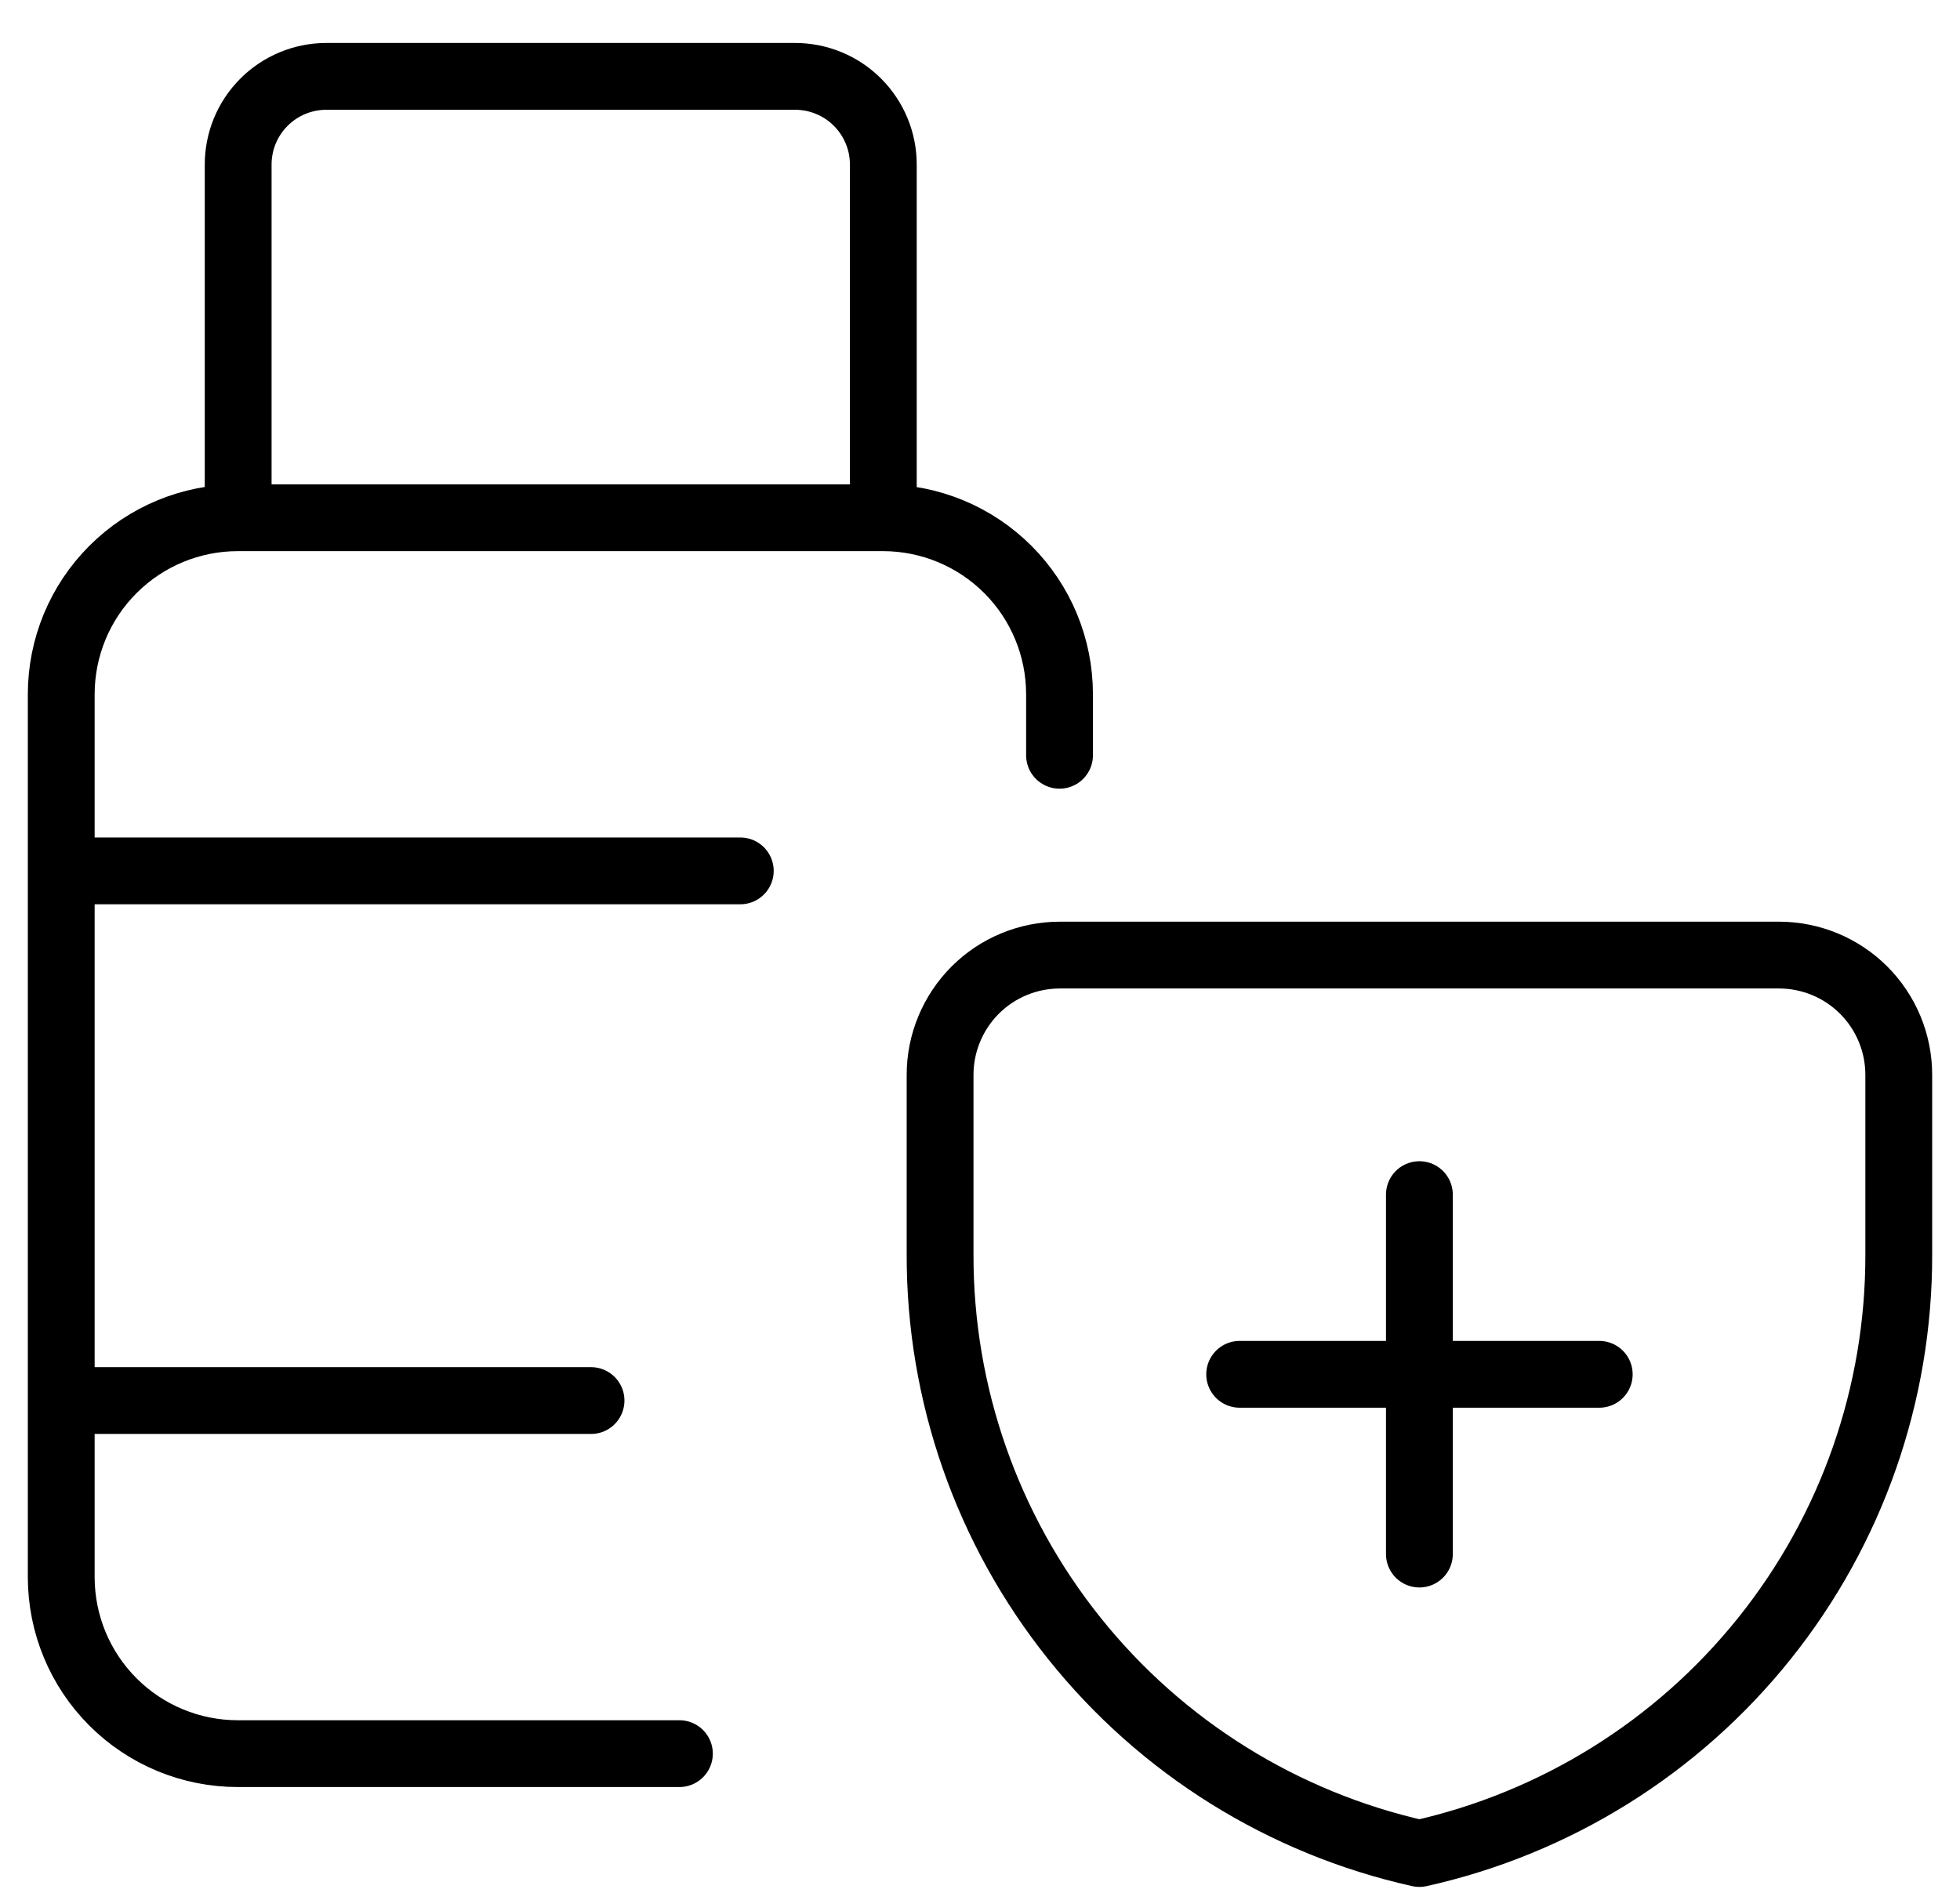 <svg width="33" height="32" viewBox="0 0 33 32" fill="none" xmlns="http://www.w3.org/2000/svg">
<path d="M11.439 29.532H4.004C3.216 29.532 2.46 29.22 1.903 28.663C1.345 28.106 1.032 27.351 1.031 26.562V11.692C1.031 10.903 1.344 10.147 1.902 9.59C2.459 9.032 3.216 8.719 4.004 8.719H14.867C15.655 8.719 16.411 9.032 16.969 9.59C17.526 10.147 17.839 10.903 17.839 11.692V12.719M1.031 14.666H12.464M1.031 23.586H9.951M5.492 1.286H13.386C13.581 1.286 13.775 1.324 13.955 1.399C14.136 1.474 14.3 1.583 14.438 1.722C14.576 1.86 14.685 2.024 14.76 2.205C14.835 2.386 14.873 2.58 14.872 2.775V8.719H4.01V2.775C4.009 2.381 4.164 2.003 4.442 1.724C4.72 1.444 5.098 1.287 5.492 1.286Z" stroke="black" stroke-width="1.125" stroke-linecap="round" stroke-linejoin="round"/>
<path d="M23.898 20.118V26.171M20.872 23.144H26.926M31.969 21.126C31.974 23.475 31.177 25.756 29.709 27.59C28.241 29.425 26.191 30.703 23.898 31.214C21.605 30.703 19.555 29.425 18.088 27.59C16.62 25.756 15.823 23.475 15.828 21.126V18.101C15.828 17.566 16.041 17.053 16.419 16.674C16.797 16.296 17.31 16.084 17.845 16.084H29.952C30.487 16.084 31 16.296 31.378 16.674C31.757 17.053 31.969 17.566 31.969 18.101V21.126Z" stroke="black" stroke-width="1.125" stroke-linecap="round" stroke-linejoin="round"/>
</svg>
